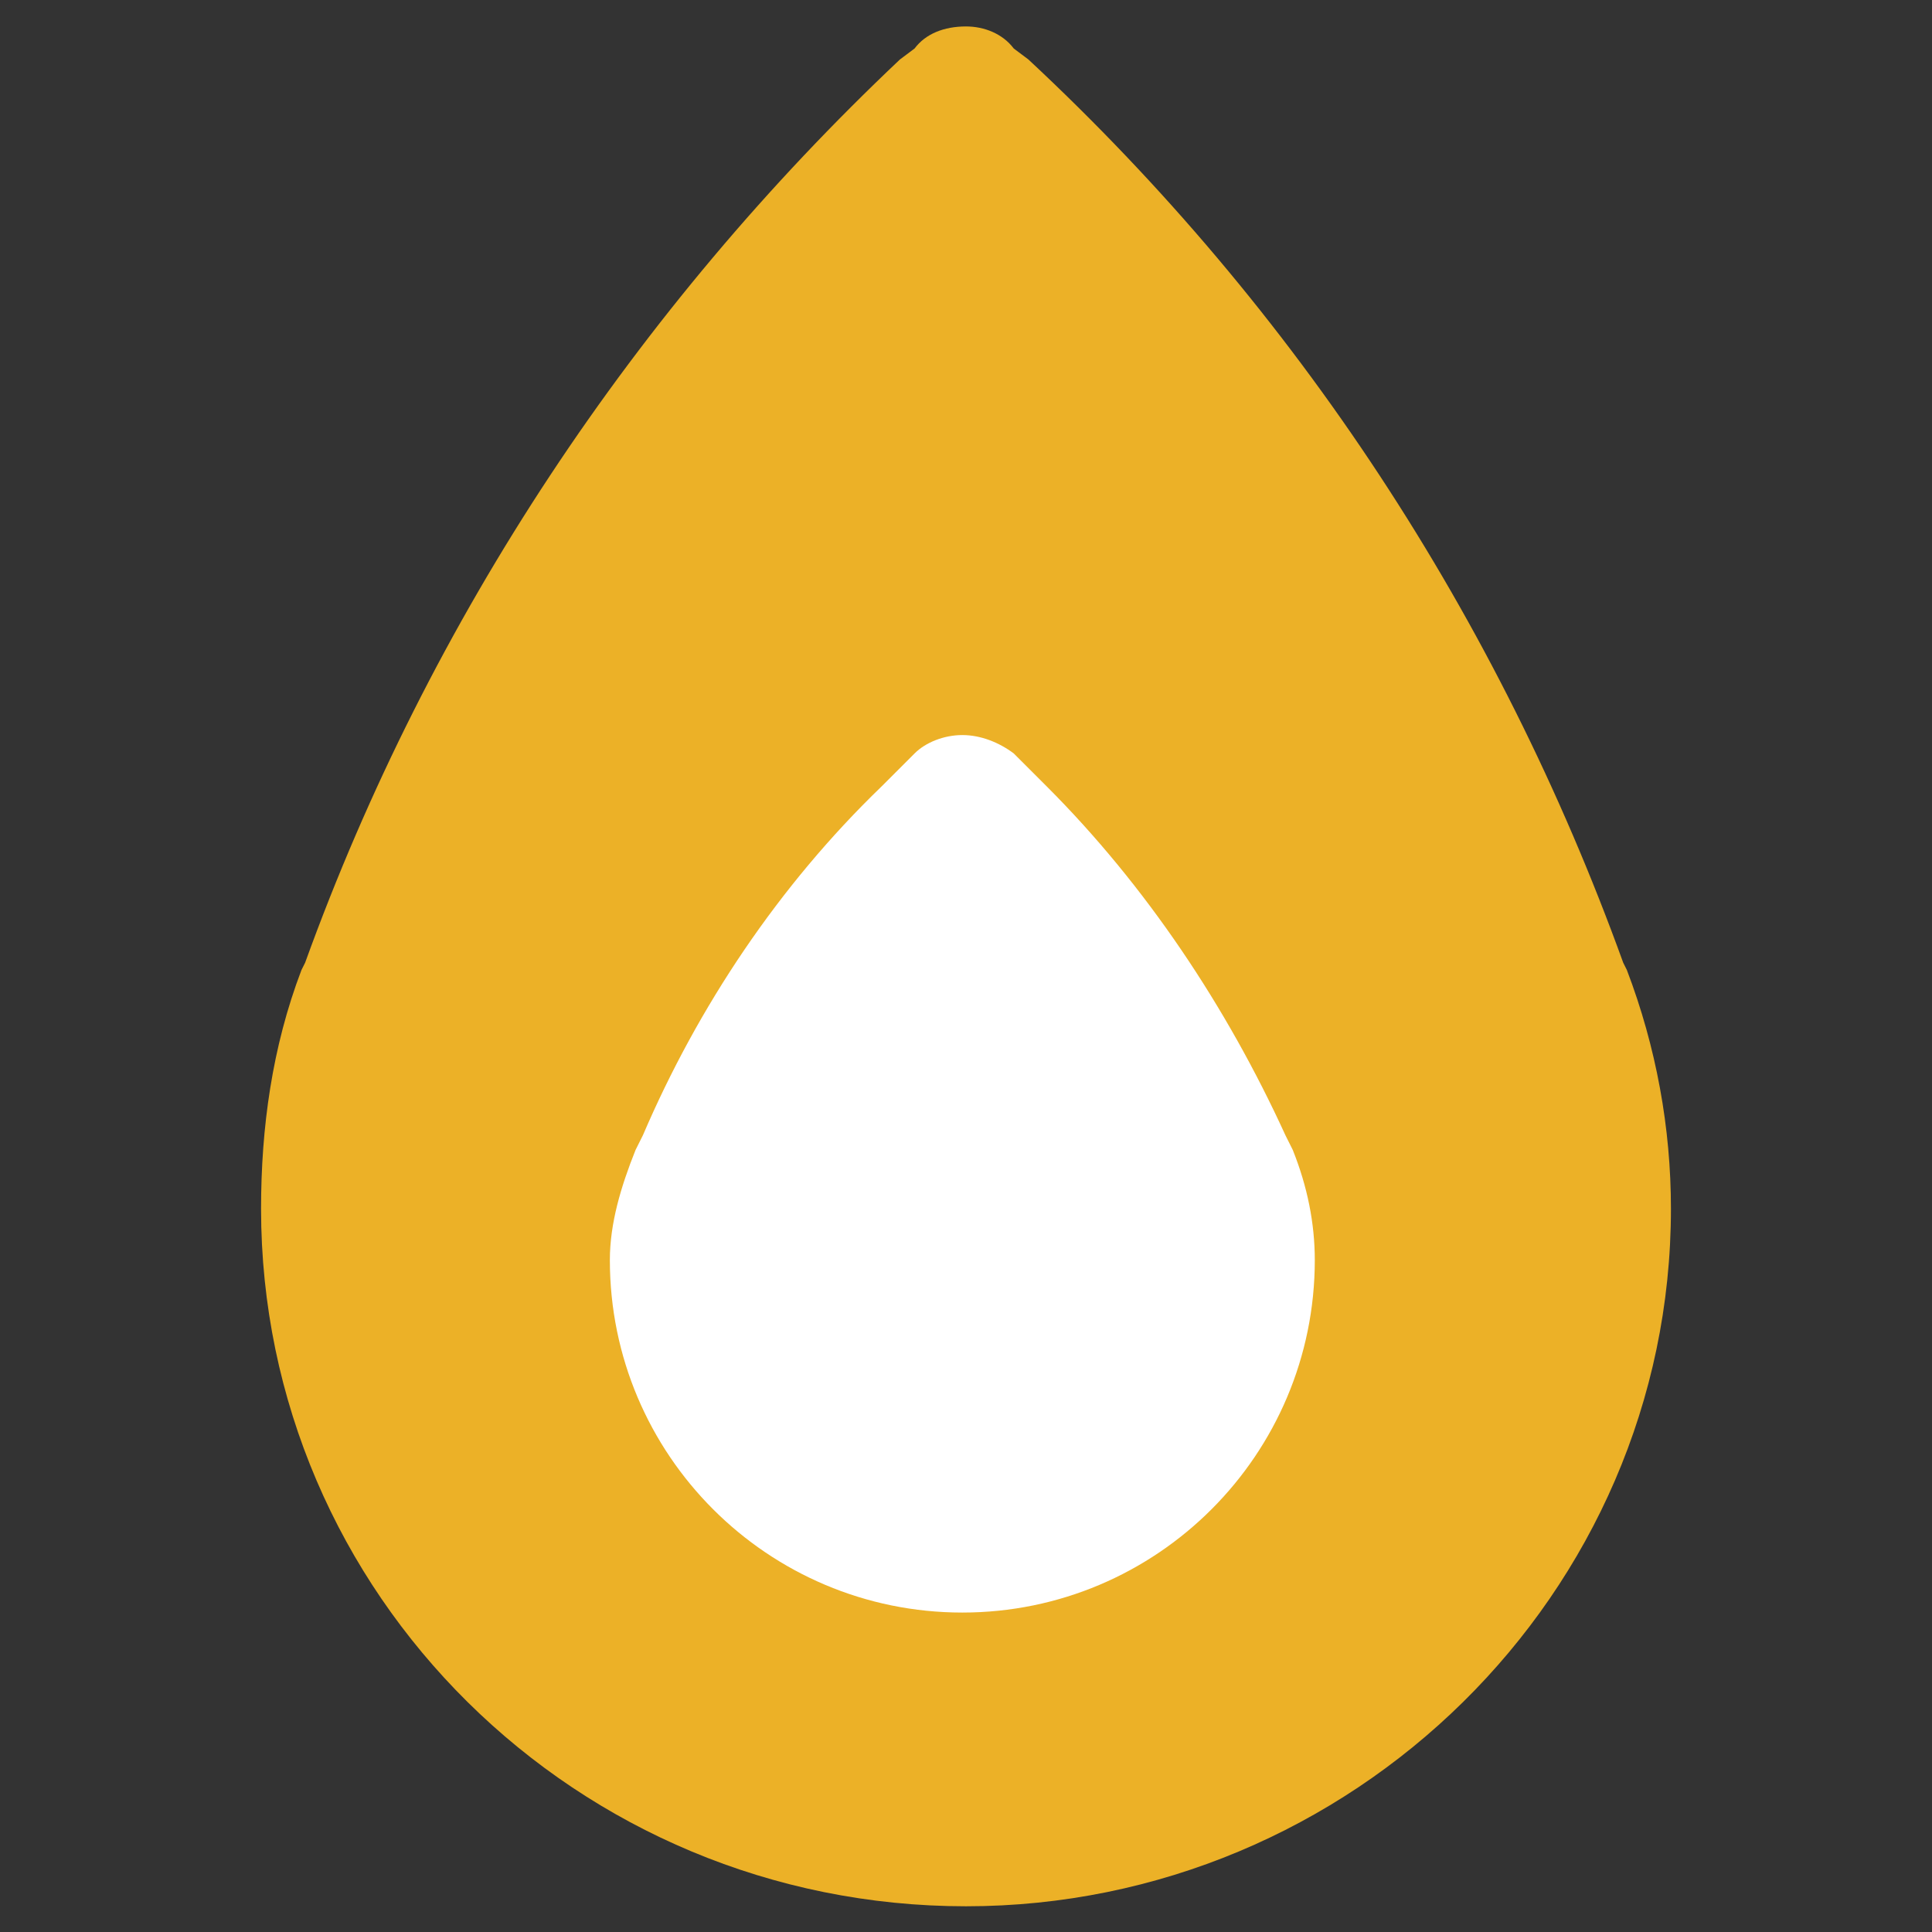 <svg width="512" height="512" viewBox="0 0 512 512" fill="none" xmlns="http://www.w3.org/2000/svg">
<rect x="0" y="0" width="512" height="512" fill="#333333" stroke="none"/>
<circle cx="256" cy="323" r="140" fill="white"/>
<path d="M431.14 257.07C438.924 277.503 442.816 298.909 442.816 320.315C442.816 422.479 358.165 505.184 256 505.184C152.862 505.184 69.184 422.479 69.184 320.315C69.184 298.909 72.103 277.503 79.887 257.07L80.86 255.124C113.942 163.662 168.43 81.93 238.486 15.766L242.378 12.847C245.297 8.955 250.162 7.009 256 7.009C260.865 7.009 265.73 8.955 268.649 12.847L272.541 15.766C343.57 81.93 397.085 163.662 430.167 255.124L431.14 257.07ZM342.597 304.747L340.651 300.855C325.083 266.8 303.677 234.691 277.406 208.42L268.649 199.663C264.757 196.744 259.892 194.798 255.027 194.798C250.162 194.798 245.297 196.744 242.378 199.663L233.621 208.42C206.377 234.691 184.971 266.8 170.376 300.855L168.43 304.747C164.538 314.477 161.619 324.207 161.619 333.937C161.619 385.506 203.458 427.344 255.027 427.344C306.596 427.344 348.435 385.506 348.435 333.937C348.435 324.207 346.489 314.477 342.597 304.747Z" fill="#ECB127"/>
</svg>
